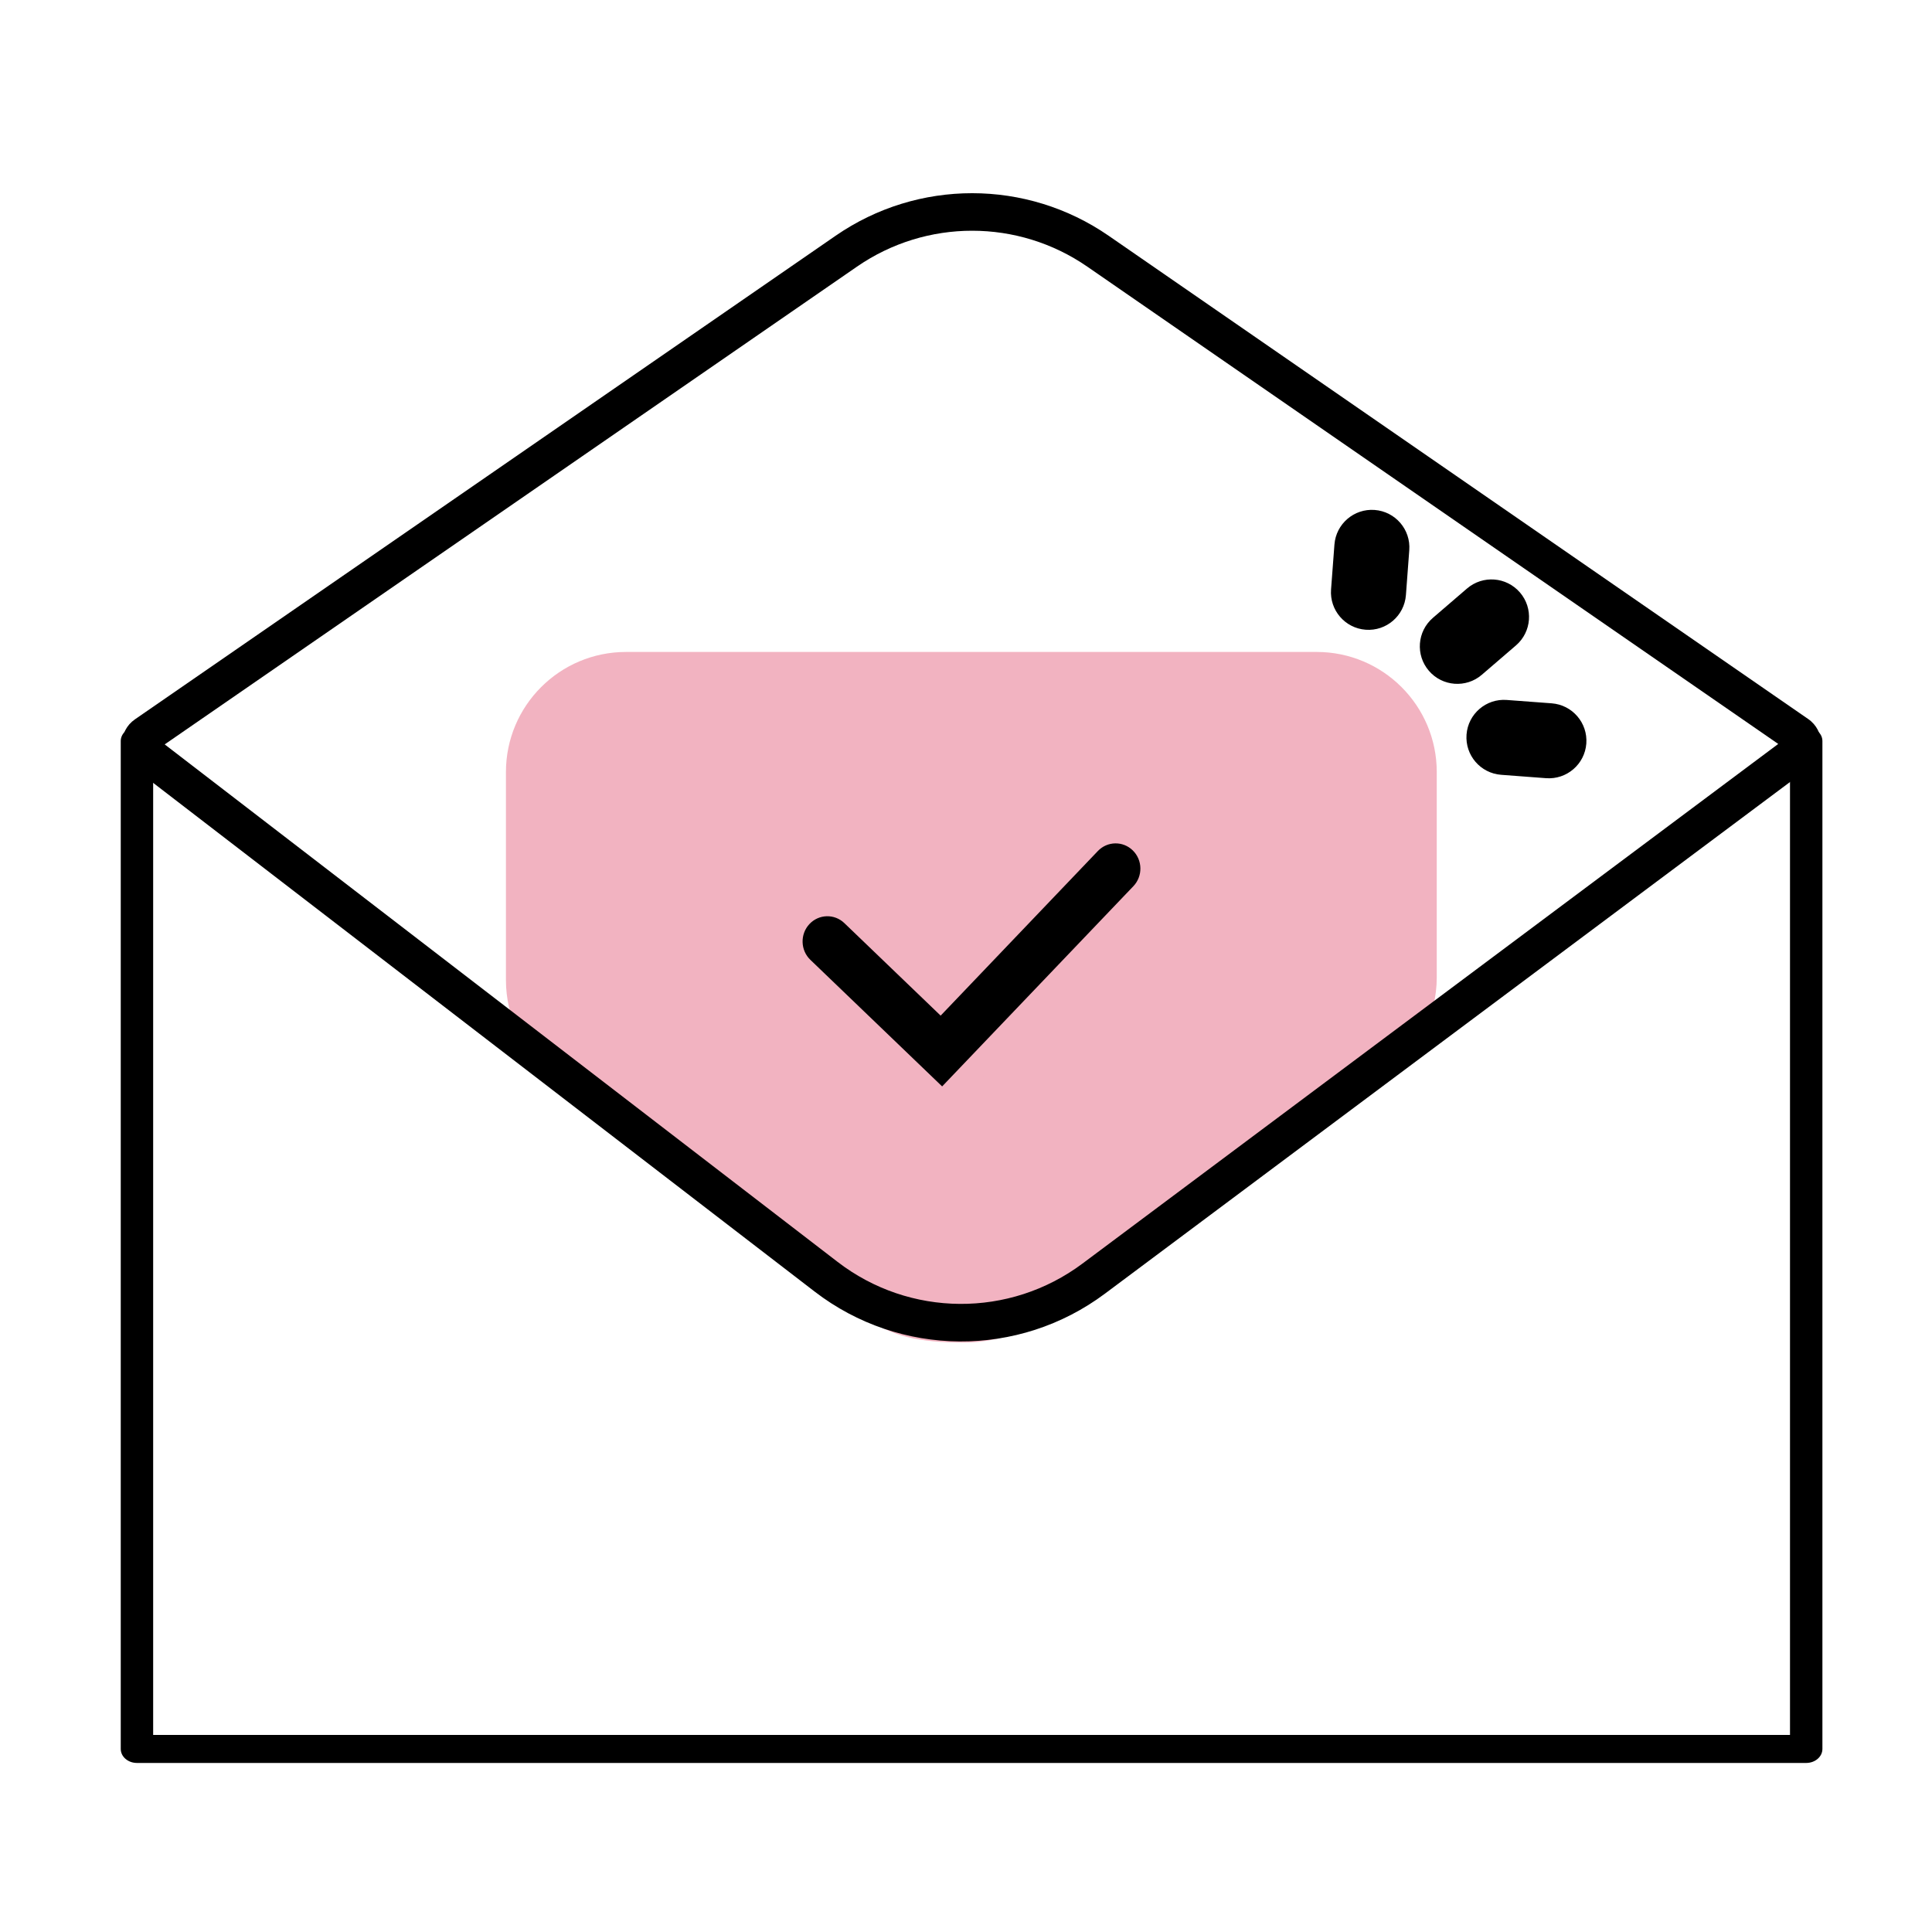 <svg viewBox="0 0 80 80" fill="none" xmlns="http://www.w3.org/2000/svg">
    <path
        d="M54.52 26.996H25.923C23.176 26.996 20.95 29.222 20.95 31.969V40.588C20.95 42.12 21.655 43.566 22.863 44.508C27.748 48.317 35.045 53.994 35.816 54.545C36.917 55.331 38.019 55.593 39.946 55.593C41.488 55.593 42.974 54.894 43.525 54.545L57.431 44.504C58.726 43.569 59.493 42.069 59.493 40.472V31.969C59.493 29.222 57.266 26.996 54.52 26.996Z"
        fill="#F2B3C1"/>
    <path fill-rule="evenodd" clip-rule="evenodd"
          d="M47.248 34.881C47.84 35.461 47.856 36.418 47.283 37.018L39.042 45.647L33.248 40.081C32.65 39.507 32.625 38.55 33.193 37.945C33.76 37.34 34.704 37.315 35.302 37.889L38.952 41.395L45.138 34.917C45.711 34.318 46.656 34.301 47.248 34.881Z"
          fill="currentColor"/>
    <path fill-rule="evenodd" clip-rule="evenodd"
          d="M44.785 34.594C45.538 33.807 46.781 33.786 47.559 34.548C48.334 35.306 48.354 36.555 47.605 37.339L39.041 46.306L32.909 40.416C32.127 39.665 32.095 38.417 32.837 37.626C33.581 36.831 34.824 36.797 35.609 37.552L38.922 40.734L44.785 34.594ZM46.906 35.214C46.5 34.816 45.853 34.827 45.46 35.239L38.95 42.055L34.963 38.224C34.553 37.83 33.907 37.847 33.517 38.263C33.124 38.682 33.142 39.347 33.555 39.744L39.012 44.986L46.931 36.695C47.327 36.279 47.316 35.615 46.906 35.214Z"
          fill="#F2B3C1"/>
    <path fill-rule="evenodd" clip-rule="evenodd"
          d="M56.55 26.076C55.694 26.012 55.052 25.265 55.116 24.41L55.256 22.55C55.32 21.694 56.066 21.052 56.922 21.116C57.778 21.181 58.42 21.927 58.355 22.783L58.216 24.642C58.151 25.498 57.406 26.14 56.55 26.076Z"
          fill="currentColor"/>
    <path fill-rule="evenodd" clip-rule="evenodd"
          d="M59.168 27.777C58.608 27.126 58.682 26.145 59.332 25.585L60.746 24.369C61.397 23.809 62.378 23.883 62.938 24.533C63.498 25.184 63.424 26.165 62.773 26.725L61.359 27.941C60.709 28.501 59.727 28.427 59.168 27.777Z"
          fill="currentColor"/>
    <path fill-rule="evenodd" clip-rule="evenodd"
          d="M60.726 30.417C60.79 29.561 61.536 28.919 62.392 28.984L64.252 29.123C65.108 29.188 65.75 29.934 65.686 30.79C65.621 31.646 64.875 32.287 64.019 32.223L62.16 32.083C61.303 32.019 60.662 31.273 60.726 30.417Z"
          fill="currentColor"/>
    <path fill-rule="evenodd" clip-rule="evenodd"
          d="M6.82 30.824L34.683 52.252C37.664 54.545 41.807 54.574 44.821 52.323L73.633 30.805L45.024 11.042C42.154 9.059 38.358 9.058 35.487 11.04L6.82 30.824ZM5.587 29.787L34.604 9.76C38.006 7.412 42.506 7.413 45.908 9.763L74.873 29.773C75.572 30.256 75.591 31.283 74.91 31.792L45.751 53.569C42.179 56.236 37.269 56.202 33.736 53.484L5.535 31.796C4.867 31.282 4.893 30.266 5.587 29.787Z"
          fill="currentColor"/>
    <path fill-rule="evenodd" clip-rule="evenodd"
          d="M6.376 30.105H5.671C5.3 30.105 5 30.364 5 30.684V72.421C5 72.741 5.3 73 5.671 73H74.791C75.162 73 75.462 72.741 75.462 72.421V30.684C75.462 30.364 75.162 30.105 74.791 30.105H74.031V31.264H74.12V71.841H6.342V31.264H6.376V30.105Z"
          fill="currentColor"/>
</svg>
